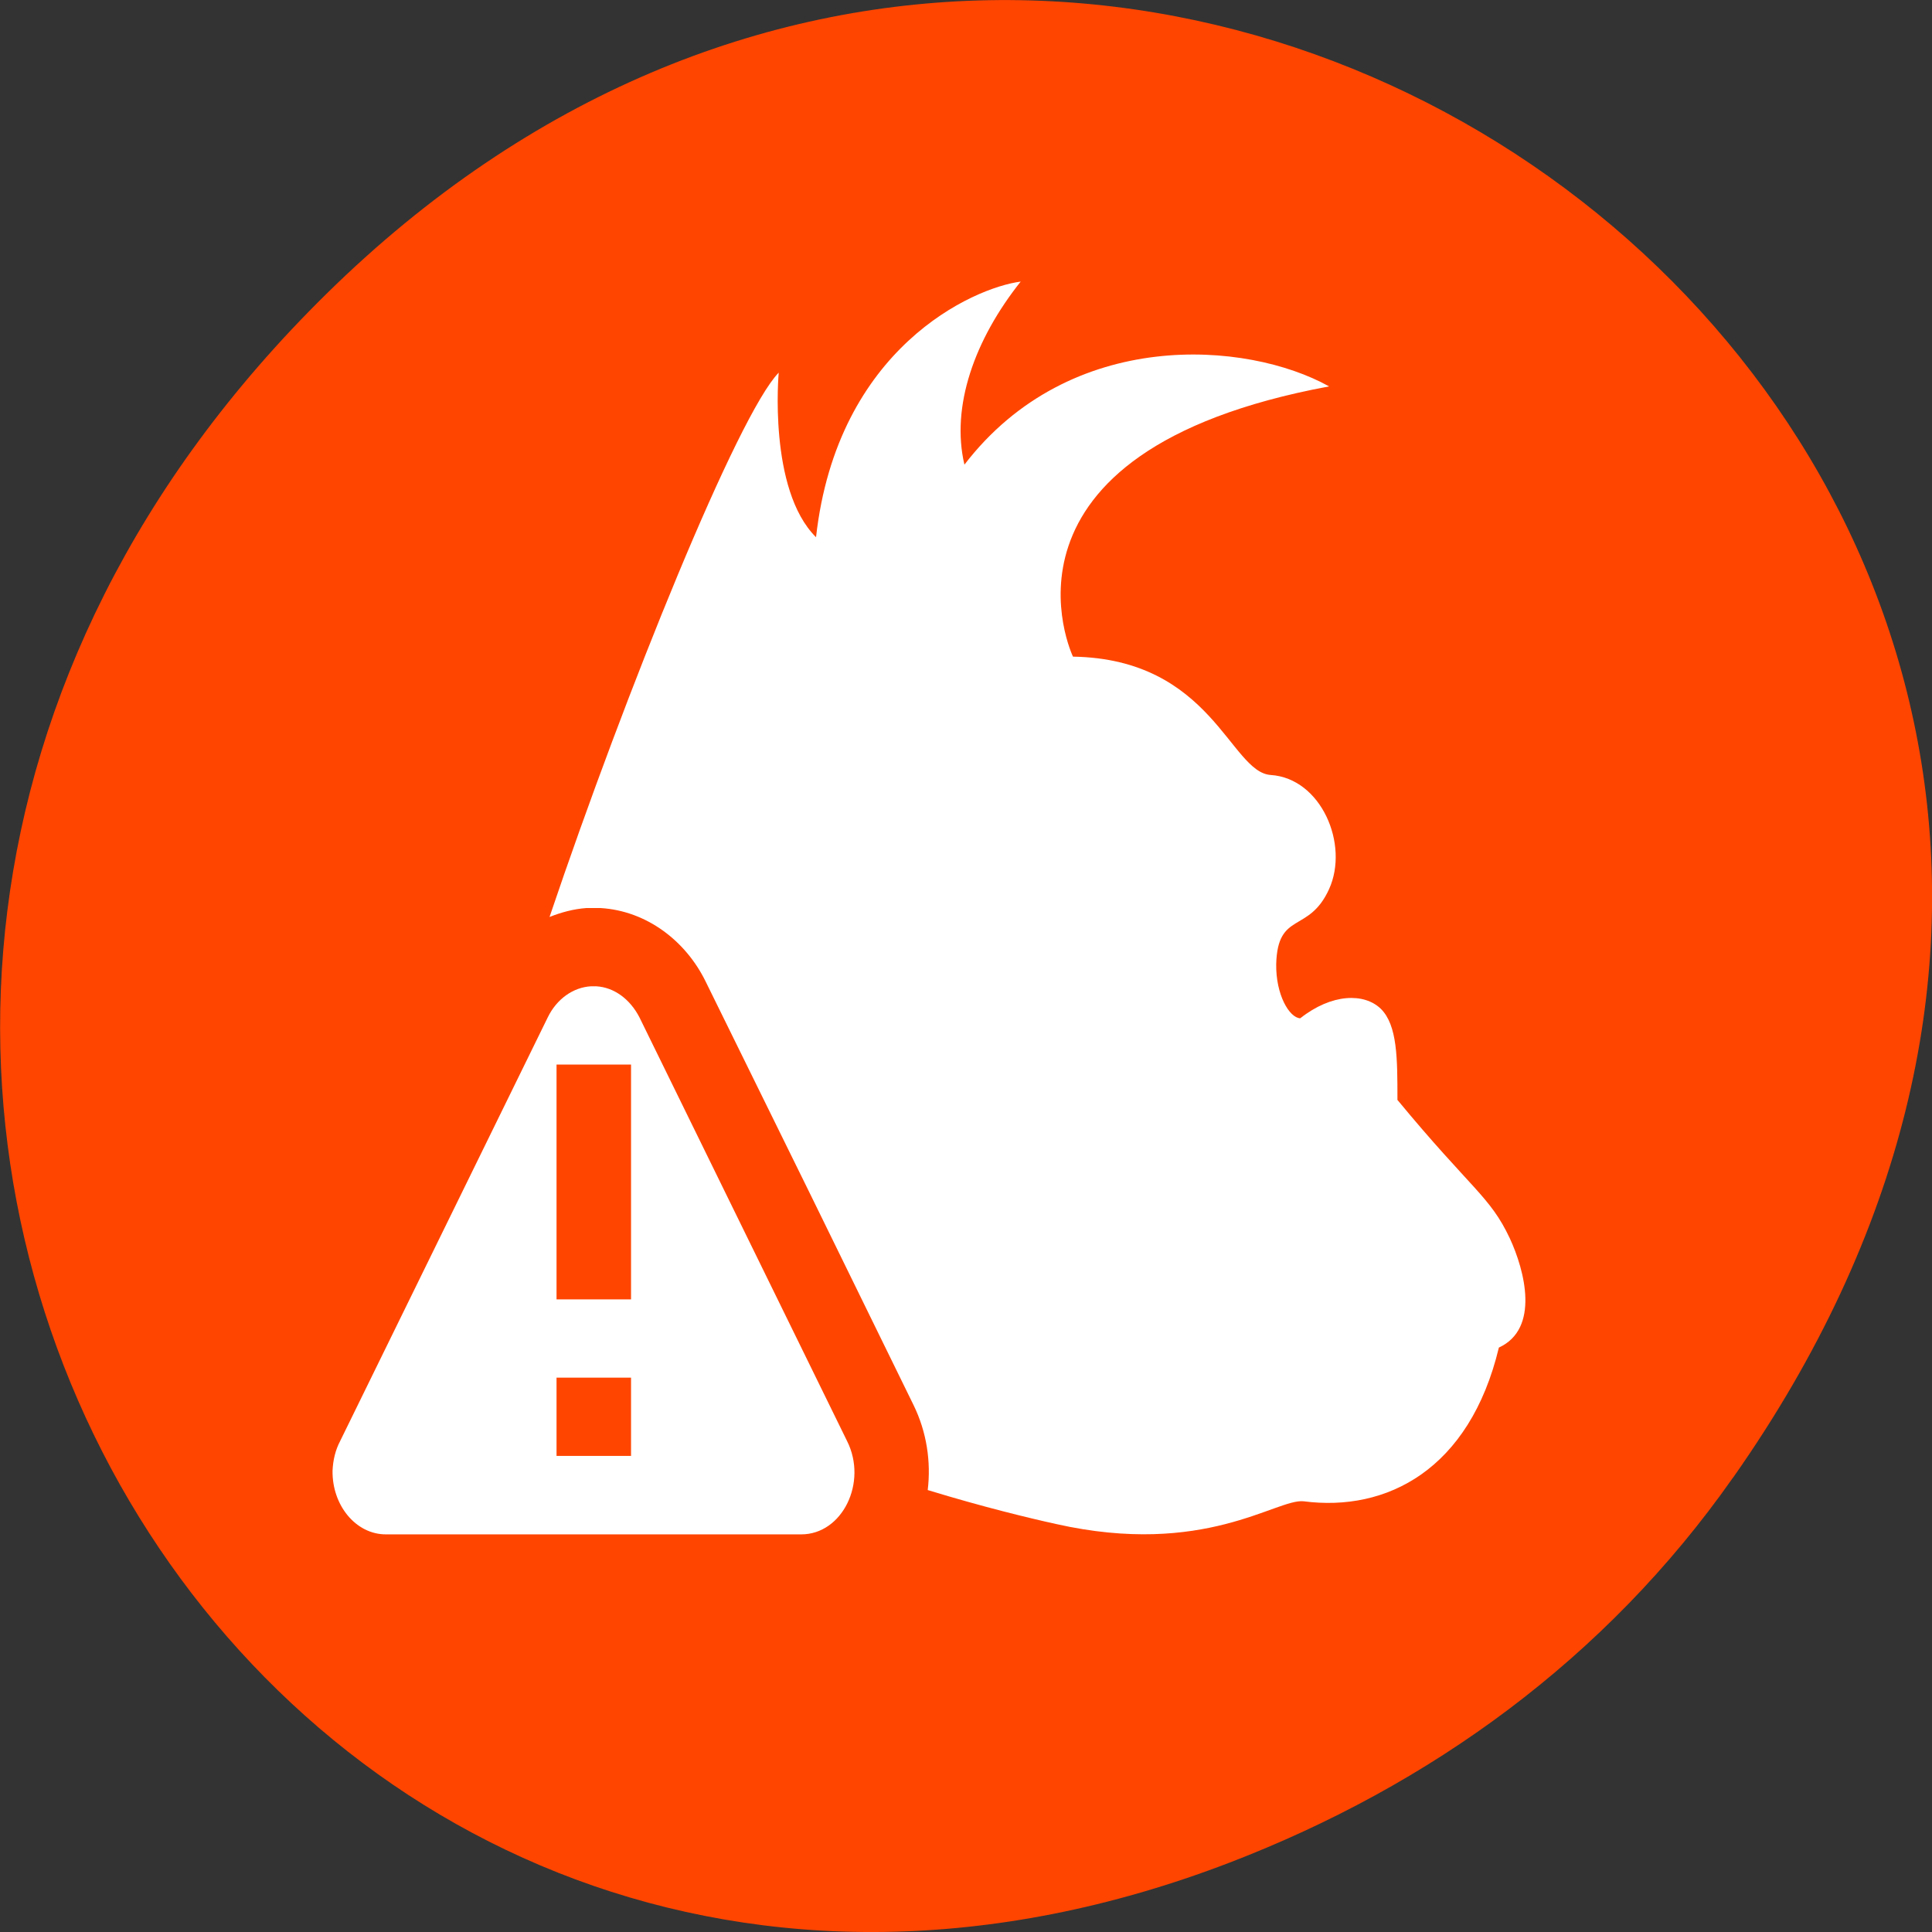 <svg xmlns="http://www.w3.org/2000/svg" viewBox="0 0 16 16"><rect x="0" y="0" width="16" height="16" fill="#333333" stroke="none"/><path d="m 14.352 12.238 c 5.754 -8.18 -4.871 -16.473 -11.648 -9.805 c -6.387 6.281 -0.465 16.04 7.48 12.992 c 1.656 -0.637 3.113 -1.684 4.168 -3.188" fill="#ff4500"/><g fill="#fff"><path d="m 8.453 2.332 c -0.395 0.051 -1.52 0.551 -1.695 2.117 c -0.398 -0.395 -0.309 -1.363 -0.309 -1.363 c -0.336 0.344 -1.262 2.625 -1.898 4.508 c 0.098 -0.039 0.199 -0.066 0.305 -0.074 h 0.004 c 0.039 0 0.074 0 0.113 0 c 0.383 0.023 0.707 0.273 0.871 0.609 l 0.863 1.754 l 0.859 1.754 c 0.109 0.223 0.145 0.469 0.117 0.703 c 0.461 0.141 0.848 0.234 1.062 0.281 c 1.23 0.277 1.824 -0.211 2.051 -0.188 c 0.688 0.09 1.375 -0.262 1.617 -1.273 c 0.34 -0.156 0.215 -0.637 0.09 -0.906 c -0.164 -0.348 -0.316 -0.402 -0.93 -1.145 c 0 -0.344 0 -0.617 -0.137 -0.754 c -0.137 -0.133 -0.406 -0.129 -0.668 0.078 c -0.09 -0.004 -0.203 -0.195 -0.199 -0.449 c 0.012 -0.441 0.27 -0.25 0.438 -0.621 c 0.168 -0.371 -0.066 -0.918 -0.484 -0.945 c -0.336 -0.023 -0.488 -0.961 -1.637 -0.98 c -0.004 -0.008 -0.801 -1.695 2.121 -2.238 c -0.68 -0.379 -2.145 -0.492 -3.02 0.648 c -0.113 -0.48 0.082 -1.035 0.469 -1.52"/><path d="m 4.895 8.168 c -0.148 0.008 -0.285 0.105 -0.359 0.258 l -1.719 3.508 c -0.039 0.074 -0.059 0.156 -0.063 0.246 c -0.004 0.289 0.195 0.527 0.441 0.527 h 3.441 c 0.34 0 0.551 -0.43 0.379 -0.773 l -1.719 -3.508 c -0.078 -0.152 -0.211 -0.25 -0.359 -0.258 c -0.016 0 -0.031 0 -0.047 0 m -0.281 0.648 h 0.617 v 1.945 h -0.617 m 0 0.648 h 0.617 v 0.648 h -0.617"/></g></svg>